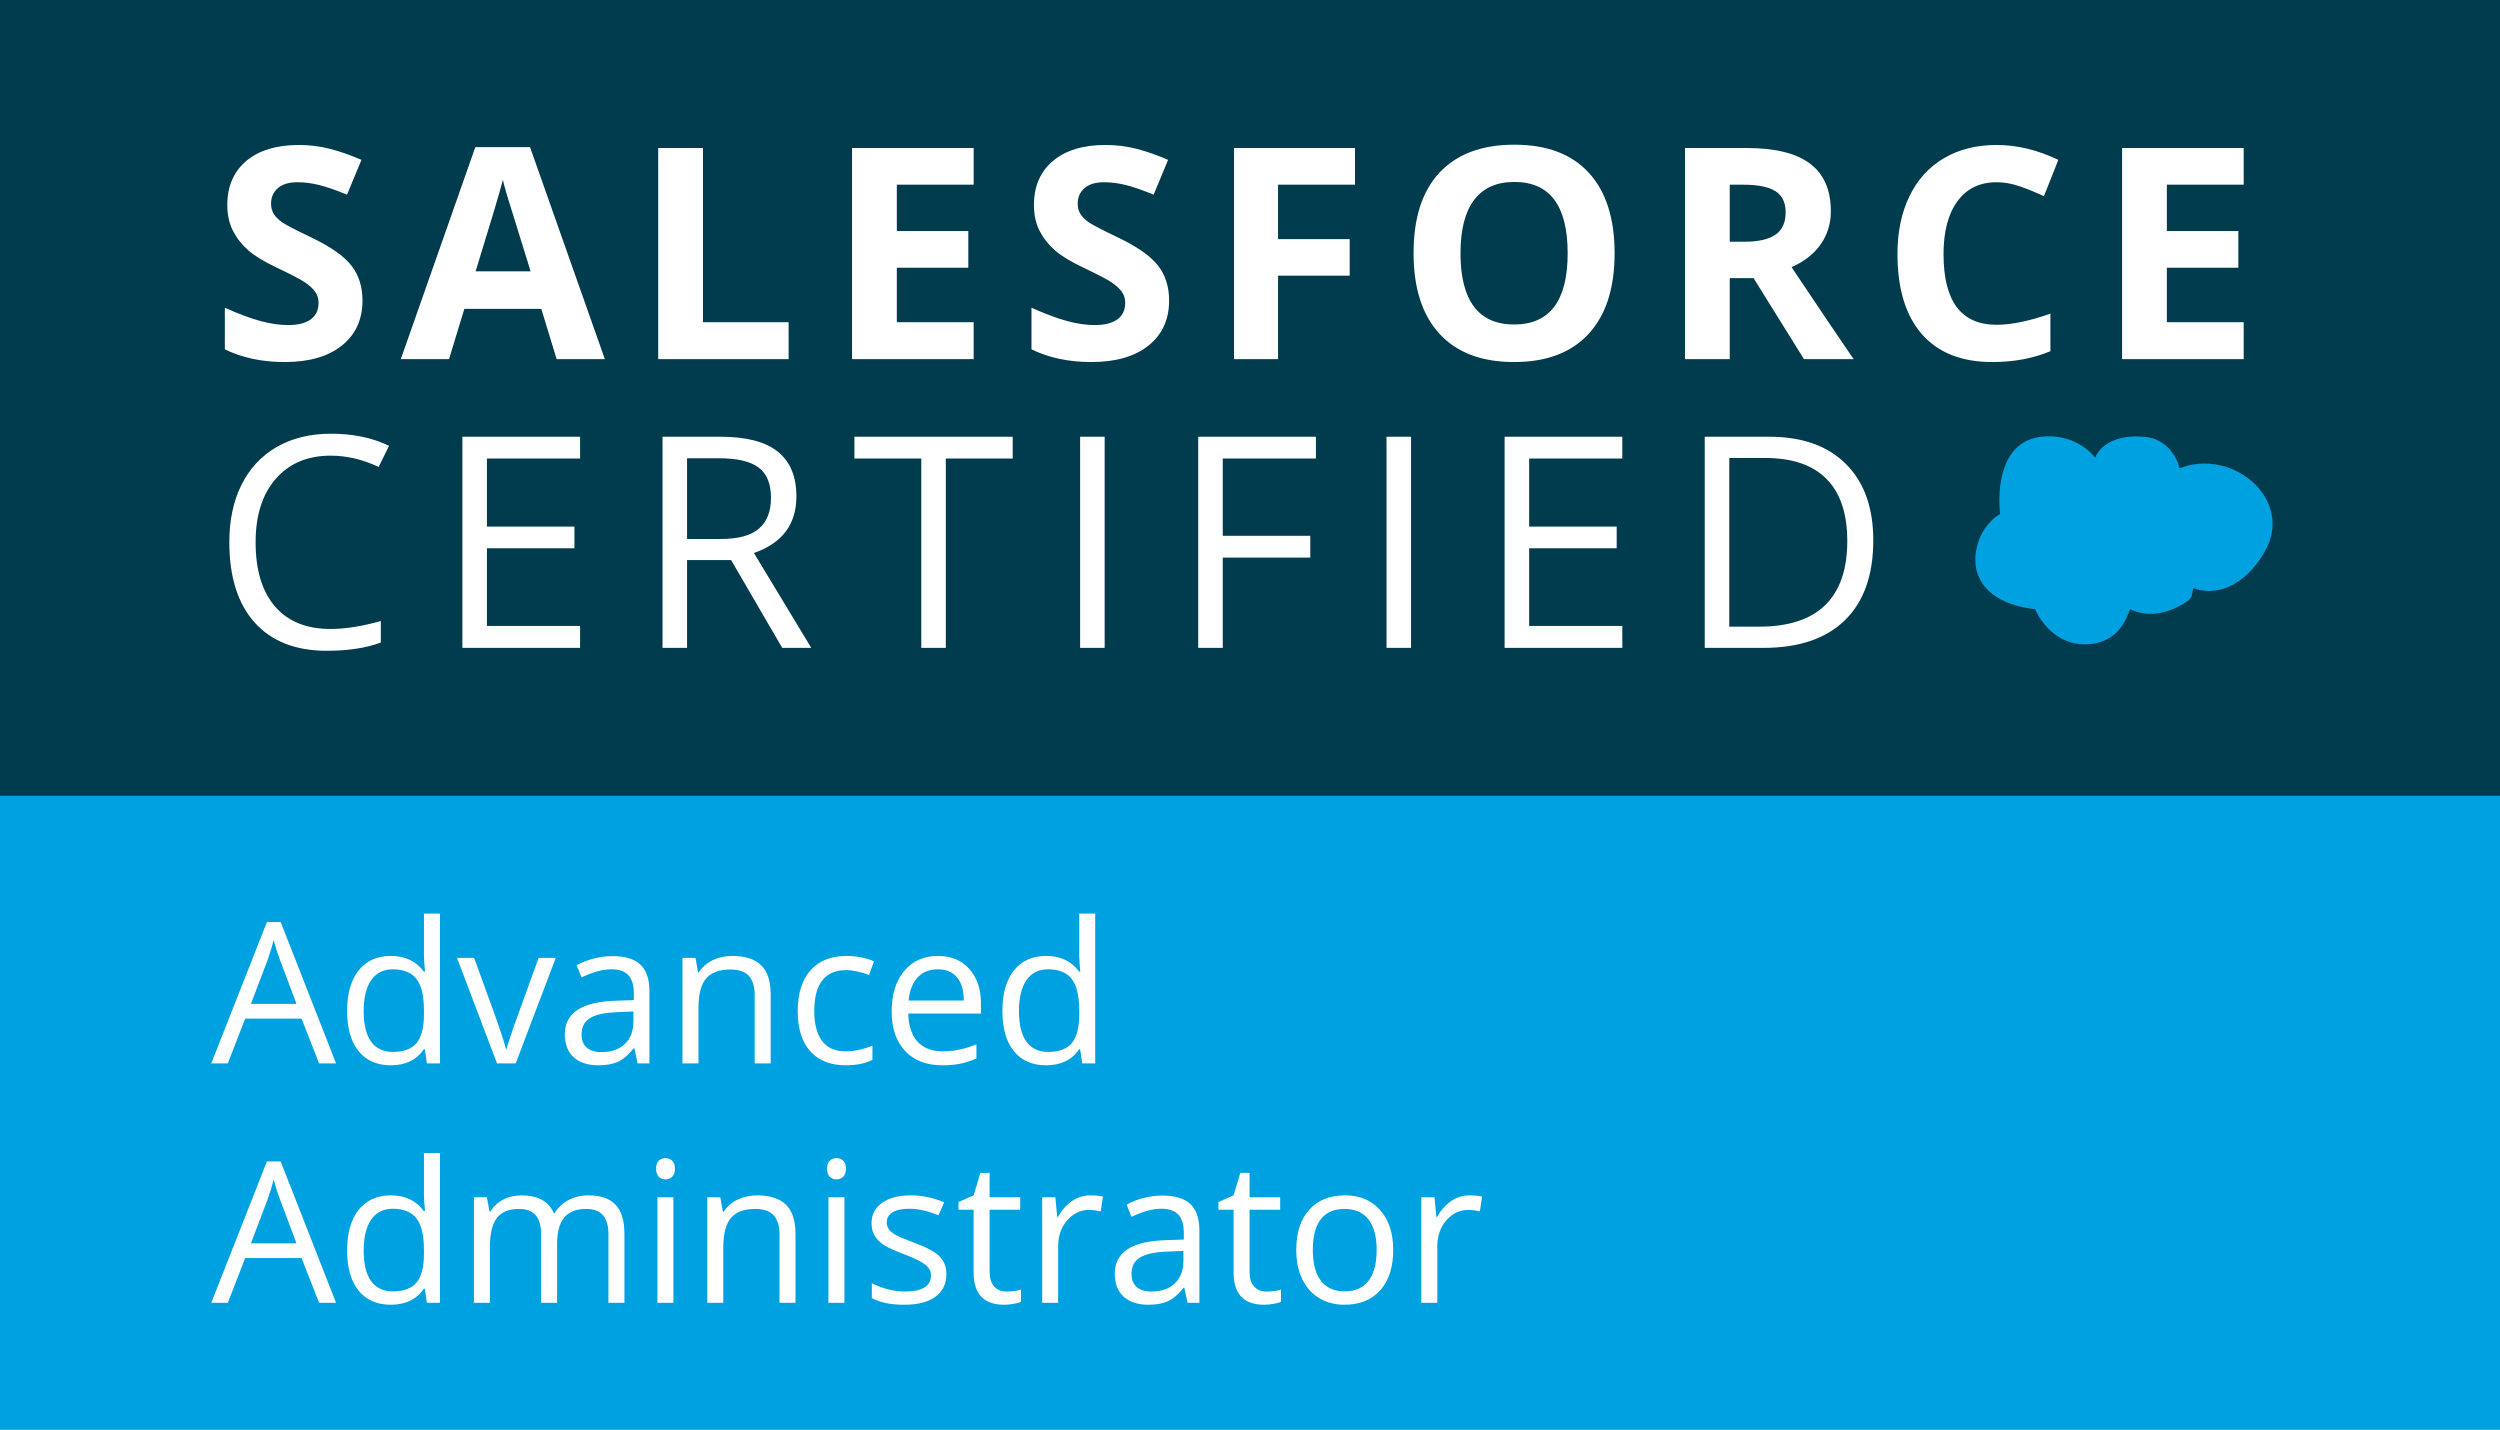 <svg width="355" height="203" viewBox="0 0 355 203" fill="none" xmlns="http://www.w3.org/2000/svg">
<rect x="0" y="0" width="355" height="203" fill="#808080" stroke="none"/>
<rect width="355" height="90" transform="translate(0 113)" fill="#00A1E1"/>
<rect width="355" height="113" fill="#013C4E"/>
<path d="M21.472 36.674C21.472 39.381 20.494 41.514 18.539 43.072C16.598 44.631 13.891 45.41 10.418 45.41C7.219 45.41 4.389 44.809 1.928 43.605V37.699C3.951 38.602 5.66 39.237 7.055 39.606C8.463 39.976 9.748 40.16 10.91 40.16C12.305 40.16 13.371 39.894 14.109 39.36C14.861 38.827 15.237 38.034 15.237 36.981C15.237 36.394 15.073 35.874 14.745 35.423C14.417 34.958 13.932 34.514 13.289 34.09C12.66 33.666 11.368 32.989 9.413 32.06C7.581 31.198 6.207 30.371 5.291 29.578C4.375 28.785 3.644 27.862 3.097 26.81C2.55 25.757 2.276 24.526 2.276 23.118C2.276 20.466 3.172 18.381 4.963 16.863C6.768 15.346 9.256 14.587 12.428 14.587C13.986 14.587 15.47 14.771 16.878 15.141C18.3 15.51 19.783 16.029 21.328 16.699L19.277 21.642C17.678 20.985 16.352 20.527 15.299 20.268C14.26 20.008 13.234 19.878 12.223 19.878C11.02 19.878 10.097 20.158 9.454 20.719C8.812 21.279 8.49 22.011 8.49 22.913C8.49 23.474 8.62 23.966 8.88 24.39C9.14 24.8 9.55 25.203 10.11 25.6C10.685 25.982 12.031 26.68 14.15 27.691C16.953 29.031 18.874 30.378 19.913 31.731C20.952 33.071 21.472 34.719 21.472 36.674ZM49.041 45L46.867 37.863H35.936L33.762 45H26.913L37.495 14.895H45.267L55.89 45H49.041ZM45.349 32.531C43.34 26.064 42.205 22.407 41.945 21.56C41.699 20.712 41.521 20.042 41.412 19.55C40.961 21.3 39.669 25.627 37.536 32.531H45.349ZM63.464 45V15.018H69.822V39.75H81.983V45H63.464ZM108.26 45H90.992V15.018H108.26V20.227H97.35V26.81H107.501V32.019H97.35V39.75H108.26V45ZM136.014 36.674C136.014 39.381 135.036 41.514 133.081 43.072C131.14 44.631 128.433 45.41 124.96 45.41C121.761 45.41 118.931 44.809 116.47 43.605V37.699C118.493 38.602 120.202 39.237 121.597 39.606C123.005 39.976 124.29 40.16 125.452 40.16C126.847 40.16 127.913 39.894 128.651 39.36C129.403 38.827 129.779 38.034 129.779 36.981C129.779 36.394 129.615 35.874 129.287 35.423C128.959 34.958 128.474 34.514 127.831 34.09C127.202 33.666 125.91 32.989 123.955 32.06C122.123 31.198 120.749 30.371 119.833 29.578C118.917 28.785 118.185 27.862 117.639 26.81C117.092 25.757 116.818 24.526 116.818 23.118C116.818 20.466 117.714 18.381 119.505 16.863C121.309 15.346 123.798 14.587 126.97 14.587C128.528 14.587 130.012 14.771 131.42 15.141C132.842 15.51 134.325 16.029 135.87 16.699L133.819 21.642C132.22 20.985 130.893 20.527 129.841 20.268C128.802 20.008 127.776 19.878 126.765 19.878C125.561 19.878 124.639 20.158 123.996 20.719C123.353 21.279 123.032 22.011 123.032 22.913C123.032 23.474 123.162 23.966 123.422 24.39C123.682 24.8 124.092 25.203 124.652 25.6C125.226 25.982 126.573 26.68 128.692 27.691C131.495 29.031 133.416 30.378 134.455 31.731C135.494 33.071 136.014 34.719 136.014 36.674ZM151.483 45H145.228V15.018H162.414V20.227H151.483V27.958H161.655V33.147H151.483V45ZM199.273 29.968C199.273 34.931 198.042 38.745 195.581 41.411C193.12 44.077 189.593 45.41 184.999 45.41C180.406 45.41 176.878 44.077 174.417 41.411C171.956 38.745 170.726 34.917 170.726 29.927C170.726 24.936 171.956 21.129 174.417 18.504C176.892 15.865 180.433 14.546 185.04 14.546C189.648 14.546 193.168 15.872 195.602 18.524C198.049 21.177 199.273 24.991 199.273 29.968ZM177.391 29.968C177.391 33.317 178.027 35.84 179.298 37.535C180.57 39.23 182.47 40.078 184.999 40.078C190.072 40.078 192.608 36.708 192.608 29.968C192.608 23.214 190.085 19.837 185.04 19.837C182.511 19.837 180.604 20.691 179.319 22.4C178.034 24.096 177.391 26.618 177.391 29.968ZM215.624 28.327H217.675C219.685 28.327 221.168 27.992 222.125 27.322C223.082 26.652 223.561 25.6 223.561 24.164C223.561 22.742 223.068 21.73 222.084 21.129C221.113 20.527 219.603 20.227 217.552 20.227H215.624V28.327ZM215.624 33.495V45H209.267V15.018H218.003C222.077 15.018 225.092 15.763 227.047 17.253C229.002 18.73 229.98 20.979 229.98 24C229.98 25.764 229.494 27.336 228.523 28.717C227.553 30.084 226.179 31.157 224.401 31.936C228.913 38.677 231.853 43.031 233.22 45H226.165L219.008 33.495H215.624ZM253.509 19.878C251.116 19.878 249.263 20.78 247.951 22.585C246.638 24.376 245.982 26.878 245.982 30.091C245.982 36.776 248.491 40.119 253.509 40.119C255.614 40.119 258.164 39.593 261.158 38.54V43.872C258.697 44.898 255.949 45.41 252.914 45.41C248.553 45.41 245.217 44.091 242.906 41.452C240.595 38.8 239.44 34.999 239.44 30.05C239.44 26.933 240.008 24.205 241.142 21.867C242.277 19.516 243.904 17.718 246.023 16.474C248.156 15.216 250.651 14.587 253.509 14.587C256.421 14.587 259.346 15.291 262.286 16.699L260.235 21.867C259.114 21.334 257.986 20.869 256.851 20.473C255.717 20.076 254.602 19.878 253.509 19.878ZM288.604 45H271.336V15.018H288.604V20.227H277.694V26.81H287.845V32.019H277.694V39.75H288.604V45ZM16.96 58.704C13.665 58.704 11.06 59.805 9.146 62.006C7.246 64.193 6.296 67.194 6.296 71.009C6.296 74.933 7.212 77.968 9.044 80.114C10.89 82.247 13.515 83.314 16.919 83.314C19.011 83.314 21.396 82.938 24.076 82.186V85.241C21.998 86.02 19.435 86.41 16.386 86.41C11.97 86.41 8.559 85.07 6.152 82.391C3.76 79.711 2.563 75.903 2.563 70.968C2.563 67.878 3.138 65.171 4.286 62.847C5.448 60.523 7.116 58.731 9.29 57.474C11.477 56.216 14.048 55.587 17.001 55.587C20.145 55.587 22.894 56.161 25.245 57.31L23.769 60.304C21.499 59.237 19.23 58.704 16.96 58.704ZM52.372 86H35.658V56.018H52.372V59.114H39.145V68.773H51.572V71.85H39.145V82.883H52.372V86ZM67.563 73.531V86H64.077V56.018H72.301C75.978 56.018 78.692 56.722 80.442 58.13C82.206 59.538 83.088 61.657 83.088 64.487C83.088 68.452 81.078 71.132 77.058 72.526L85.2 86H81.078L73.818 73.531H67.563ZM67.563 70.537H72.342C74.803 70.537 76.607 70.052 77.756 69.081C78.904 68.097 79.478 66.627 79.478 64.672C79.478 62.69 78.891 61.261 77.715 60.386C76.553 59.511 74.68 59.073 72.096 59.073H67.563V70.537ZM104.308 86H100.822V59.114H91.327V56.018H113.804V59.114H104.308V86ZM123.376 86V56.018H126.862V86H123.376ZM143.633 86H140.146V56.018H156.86V59.114H143.633V70.086H156.06V73.183H143.633V86ZM166.884 86V56.018H170.37V86H166.884ZM200.368 86H183.654V56.018H200.368V59.114H187.14V68.773H199.568V71.85H187.14V82.883H200.368V86ZM236.006 70.722C236.006 75.671 234.659 79.458 231.966 82.083C229.286 84.694 225.424 86 220.379 86H212.073V56.018H221.26C225.923 56.018 229.546 57.31 232.13 59.894C234.714 62.477 236.006 66.087 236.006 70.722ZM232.314 70.845C232.314 66.935 231.33 63.988 229.361 62.006C227.406 60.023 224.494 59.032 220.625 59.032H215.559V82.985H219.804C223.961 82.985 227.085 81.967 229.176 79.93C231.268 77.879 232.314 74.851 232.314 70.845Z" transform="translate(30 6)" fill="white"/>
<path d="M15.312 30L12.824 23.643H4.812L2.352 30H0L7.902 9.93H9.857L17.719 30H15.312ZM12.1 21.551L9.775 15.357C9.475 14.574 9.165 13.612 8.846 12.473C8.645 13.348 8.358 14.309 7.984 15.357L5.633 21.551H12.1ZM30.324 27.99H30.201C29.153 29.512 27.585 30.273 25.498 30.273C23.538 30.273 22.012 29.604 20.918 28.264C19.833 26.924 19.291 25.019 19.291 22.549C19.291 20.079 19.838 18.16 20.932 16.793C22.025 15.426 23.547 14.742 25.498 14.742C27.531 14.742 29.089 15.48 30.174 16.957H30.352L30.256 15.877L30.201 14.824V8.727H32.471V30H30.625L30.324 27.99ZM25.785 28.373C27.335 28.373 28.456 27.954 29.148 27.115C29.85 26.268 30.201 24.905 30.201 23.027V22.549C30.201 20.425 29.846 18.912 29.135 18.01C28.433 17.098 27.307 16.643 25.758 16.643C24.427 16.643 23.406 17.162 22.695 18.201C21.994 19.231 21.643 20.689 21.643 22.576C21.643 24.49 21.994 25.935 22.695 26.91C23.397 27.885 24.427 28.373 25.785 28.373ZM40.578 30L34.891 15.016H37.324L40.551 23.902C41.28 25.98 41.708 27.329 41.836 27.949H41.945C42.046 27.466 42.36 26.468 42.889 24.955C43.426 23.433 44.625 20.12 46.484 15.016H48.918L43.23 30H40.578ZM60.539 30L60.088 27.867H59.978C59.231 28.806 58.484 29.444 57.736 29.781C56.998 30.109 56.073 30.273 54.961 30.273C53.475 30.273 52.309 29.891 51.461 29.125C50.622 28.359 50.203 27.27 50.203 25.857C50.203 22.831 52.623 21.245 57.463 21.1L60.006 21.018V20.088C60.006 18.912 59.751 18.046 59.24 17.49C58.739 16.925 57.932 16.643 56.82 16.643C55.572 16.643 54.159 17.025 52.582 17.791L51.885 16.055C52.623 15.654 53.43 15.339 54.305 15.111C55.189 14.883 56.073 14.77 56.957 14.77C58.743 14.77 60.065 15.166 60.922 15.959C61.788 16.752 62.221 18.023 62.221 19.773V30H60.539ZM55.412 28.4C56.825 28.4 57.932 28.013 58.734 27.238C59.546 26.463 59.951 25.379 59.951 23.984V22.631L57.682 22.727C55.877 22.79 54.574 23.073 53.772 23.574C52.978 24.066 52.582 24.837 52.582 25.885C52.582 26.705 52.828 27.329 53.32 27.758C53.822 28.186 54.519 28.4 55.412 28.4ZM77.164 30V20.307C77.164 19.085 76.886 18.174 76.33 17.572C75.774 16.971 74.904 16.67 73.719 16.67C72.151 16.67 71.003 17.094 70.273 17.941C69.544 18.789 69.18 20.188 69.18 22.139V30H66.91V15.016H68.756L69.125 17.066H69.234C69.699 16.328 70.351 15.758 71.189 15.357C72.028 14.947 72.962 14.742 73.992 14.742C75.797 14.742 77.155 15.18 78.066 16.055C78.978 16.921 79.434 18.311 79.434 20.225V30H77.164ZM90.098 30.273C87.928 30.273 86.247 29.608 85.053 28.277C83.868 26.938 83.275 25.046 83.275 22.604C83.275 20.097 83.877 18.16 85.08 16.793C86.292 15.426 88.015 14.742 90.248 14.742C90.968 14.742 91.688 14.82 92.408 14.975C93.128 15.13 93.693 15.312 94.103 15.521L93.406 17.449C92.905 17.249 92.358 17.085 91.766 16.957C91.173 16.82 90.649 16.752 90.193 16.752C87.149 16.752 85.627 18.693 85.627 22.576C85.627 24.417 85.996 25.83 86.734 26.814C87.482 27.799 88.585 28.291 90.043 28.291C91.292 28.291 92.572 28.022 93.885 27.484V29.494C92.882 30.014 91.62 30.273 90.098 30.273ZM103.783 30.273C101.568 30.273 99.818 29.599 98.533 28.25C97.257 26.901 96.619 25.028 96.619 22.631C96.619 20.215 97.212 18.297 98.397 16.875C99.591 15.453 101.19 14.742 103.195 14.742C105.073 14.742 106.559 15.362 107.652 16.602C108.746 17.832 109.293 19.459 109.293 21.482V22.918H98.971C99.016 24.677 99.458 26.012 100.297 26.924C101.145 27.835 102.334 28.291 103.865 28.291C105.479 28.291 107.074 27.954 108.65 27.279V29.303C107.848 29.649 107.087 29.895 106.367 30.041C105.656 30.196 104.795 30.273 103.783 30.273ZM103.168 16.643C101.965 16.643 101.003 17.035 100.283 17.818C99.572 18.602 99.153 19.687 99.025 21.072H106.859C106.859 19.641 106.54 18.547 105.902 17.791C105.264 17.025 104.353 16.643 103.168 16.643ZM123.375 27.99H123.252C122.204 29.512 120.636 30.273 118.549 30.273C116.589 30.273 115.062 29.604 113.969 28.264C112.884 26.924 112.342 25.019 112.342 22.549C112.342 20.079 112.889 18.16 113.982 16.793C115.076 15.426 116.598 14.742 118.549 14.742C120.581 14.742 122.14 15.48 123.225 16.957H123.402L123.307 15.877L123.252 14.824V8.727H125.521V30H123.676L123.375 27.99ZM118.836 28.373C120.385 28.373 121.507 27.954 122.199 27.115C122.901 26.268 123.252 24.905 123.252 23.027V22.549C123.252 20.425 122.896 18.912 122.186 18.01C121.484 17.098 120.358 16.643 118.809 16.643C117.478 16.643 116.457 17.162 115.746 18.201C115.044 19.231 114.693 20.689 114.693 22.576C114.693 24.49 115.044 25.935 115.746 26.91C116.448 27.885 117.478 28.373 118.836 28.373ZM15.312 64L12.824 57.643H4.812L2.352 64H0L7.902 43.93H9.857L17.719 64H15.312ZM12.1 55.551L9.775 49.357C9.475 48.574 9.165 47.612 8.846 46.473C8.645 47.348 8.358 48.309 7.984 49.357L5.633 55.551H12.1ZM30.324 61.99H30.201C29.153 63.512 27.585 64.273 25.498 64.273C23.538 64.273 22.012 63.603 20.918 62.264C19.833 60.924 19.291 59.019 19.291 56.549C19.291 54.079 19.838 52.16 20.932 50.793C22.025 49.426 23.547 48.742 25.498 48.742C27.531 48.742 29.089 49.48 30.174 50.957H30.352L30.256 49.877L30.201 48.824V42.727H32.471V64H30.625L30.324 61.99ZM25.785 62.373C27.335 62.373 28.456 61.954 29.148 61.115C29.85 60.268 30.201 58.905 30.201 57.027V56.549C30.201 54.425 29.846 52.912 29.135 52.01C28.433 51.098 27.307 50.643 25.758 50.643C24.427 50.643 23.406 51.162 22.695 52.201C21.994 53.231 21.643 54.69 21.643 56.576C21.643 58.49 21.994 59.935 22.695 60.91C23.397 61.885 24.427 62.373 25.785 62.373ZM56.397 64V54.252C56.397 53.058 56.141 52.165 55.631 51.572C55.12 50.971 54.328 50.67 53.252 50.67C51.839 50.67 50.796 51.075 50.121 51.887C49.447 52.698 49.109 53.947 49.109 55.633V64H46.84V54.252C46.84 53.058 46.585 52.165 46.074 51.572C45.564 50.971 44.766 50.67 43.682 50.67C42.26 50.67 41.216 51.098 40.551 51.955C39.895 52.803 39.566 54.197 39.566 56.139V64H37.297V49.016H39.143L39.512 51.066H39.621C40.05 50.337 40.651 49.768 41.426 49.357C42.21 48.947 43.085 48.742 44.051 48.742C46.393 48.742 47.925 49.59 48.645 51.285H48.754C49.2 50.501 49.848 49.882 50.695 49.426C51.543 48.97 52.509 48.742 53.594 48.742C55.289 48.742 56.556 49.18 57.395 50.055C58.242 50.921 58.666 52.31 58.666 54.225V64H56.397ZM65.625 64H63.355V49.016H65.625V64ZM63.164 44.955C63.164 44.435 63.292 44.057 63.547 43.82C63.802 43.574 64.121 43.451 64.504 43.451C64.868 43.451 65.183 43.574 65.447 43.82C65.712 44.066 65.844 44.445 65.844 44.955C65.844 45.465 65.712 45.848 65.447 46.103C65.183 46.35 64.868 46.473 64.504 46.473C64.121 46.473 63.802 46.35 63.547 46.103C63.292 45.848 63.164 45.465 63.164 44.955ZM80.691 64V54.307C80.691 53.085 80.413 52.174 79.857 51.572C79.301 50.971 78.431 50.67 77.246 50.67C75.678 50.67 74.53 51.094 73.801 51.941C73.072 52.789 72.707 54.188 72.707 56.139V64H70.438V49.016H72.283L72.652 51.066H72.762C73.227 50.328 73.878 49.758 74.717 49.357C75.555 48.947 76.49 48.742 77.519 48.742C79.324 48.742 80.682 49.18 81.594 50.055C82.505 50.921 82.961 52.31 82.961 54.225V64H80.691ZM89.906 64H87.637V49.016H89.906V64ZM87.445 44.955C87.445 44.435 87.573 44.057 87.828 43.82C88.083 43.574 88.402 43.451 88.785 43.451C89.15 43.451 89.464 43.574 89.728 43.82C89.993 44.066 90.125 44.445 90.125 44.955C90.125 45.465 89.993 45.848 89.728 46.103C89.464 46.35 89.15 46.473 88.785 46.473C88.402 46.473 88.083 46.35 87.828 46.103C87.573 45.848 87.445 45.465 87.445 44.955ZM104.385 59.912C104.385 61.307 103.865 62.382 102.826 63.139C101.787 63.895 100.329 64.273 98.451 64.273C96.464 64.273 94.915 63.959 93.803 63.33V61.225C94.523 61.589 95.293 61.876 96.113 62.086C96.943 62.296 97.74 62.4 98.506 62.4C99.691 62.4 100.602 62.214 101.24 61.84C101.878 61.457 102.197 60.878 102.197 60.103C102.197 59.52 101.942 59.023 101.432 58.613C100.93 58.194 99.946 57.702 98.478 57.137C97.084 56.617 96.091 56.166 95.498 55.783C94.915 55.391 94.477 54.949 94.186 54.457C93.903 53.965 93.762 53.377 93.762 52.693C93.762 51.472 94.258 50.51 95.252 49.809C96.245 49.098 97.608 48.742 99.34 48.742C100.953 48.742 102.53 49.07 104.07 49.727L103.264 51.572C101.76 50.953 100.397 50.643 99.176 50.643C98.1 50.643 97.289 50.811 96.742 51.148C96.195 51.486 95.922 51.95 95.922 52.543C95.922 52.944 96.022 53.286 96.223 53.568C96.432 53.851 96.765 54.12 97.221 54.375C97.676 54.63 98.551 54.999 99.846 55.482C101.623 56.13 102.822 56.781 103.441 57.438C104.07 58.094 104.385 58.919 104.385 59.912ZM112.93 62.4C113.331 62.4 113.718 62.373 114.092 62.318C114.465 62.255 114.762 62.191 114.98 62.127V63.863C114.734 63.982 114.37 64.078 113.887 64.15C113.413 64.232 112.984 64.273 112.602 64.273C109.703 64.273 108.254 62.747 108.254 59.693V50.779H106.107V49.685L108.254 48.742L109.211 45.543H110.523V49.016H114.871V50.779H110.523V59.598C110.523 60.5 110.738 61.193 111.166 61.676C111.594 62.159 112.182 62.4 112.93 62.4ZM124.824 48.742C125.49 48.742 126.087 48.797 126.615 48.906L126.301 51.012C125.681 50.875 125.134 50.807 124.66 50.807C123.448 50.807 122.409 51.299 121.543 52.283C120.686 53.268 120.258 54.493 120.258 55.961V64H117.988V49.016H119.861L120.121 51.791H120.23C120.786 50.816 121.456 50.064 122.24 49.535C123.024 49.007 123.885 48.742 124.824 48.742ZM138.633 64L138.182 61.867H138.072C137.325 62.806 136.577 63.444 135.83 63.781C135.092 64.109 134.167 64.273 133.055 64.273C131.569 64.273 130.402 63.891 129.555 63.125C128.716 62.359 128.297 61.27 128.297 59.857C128.297 56.831 130.717 55.245 135.557 55.1L138.1 55.018V54.088C138.1 52.912 137.844 52.046 137.334 51.49C136.833 50.925 136.026 50.643 134.914 50.643C133.665 50.643 132.253 51.025 130.676 51.791L129.979 50.055C130.717 49.654 131.523 49.339 132.398 49.111C133.283 48.883 134.167 48.77 135.051 48.77C136.837 48.77 138.159 49.166 139.016 49.959C139.882 50.752 140.314 52.023 140.314 53.773V64H138.633ZM133.506 62.4C134.919 62.4 136.026 62.013 136.828 61.238C137.639 60.464 138.045 59.379 138.045 57.984V56.631L135.775 56.727C133.971 56.79 132.667 57.073 131.865 57.574C131.072 58.066 130.676 58.837 130.676 59.885C130.676 60.705 130.922 61.329 131.414 61.758C131.915 62.186 132.613 62.4 133.506 62.4ZM149.844 62.4C150.245 62.4 150.632 62.373 151.006 62.318C151.38 62.255 151.676 62.191 151.895 62.127V63.863C151.648 63.982 151.284 64.078 150.801 64.15C150.327 64.232 149.898 64.273 149.516 64.273C146.617 64.273 145.168 62.747 145.168 59.693V50.779H143.021V49.685L145.168 48.742L146.125 45.543H147.438V49.016H151.785V50.779H147.438V59.598C147.438 60.5 147.652 61.193 148.08 61.676C148.508 62.159 149.096 62.4 149.844 62.4ZM167.836 56.494C167.836 58.937 167.221 60.846 165.99 62.223C164.76 63.59 163.06 64.273 160.891 64.273C159.551 64.273 158.361 63.959 157.322 63.33C156.283 62.701 155.481 61.799 154.916 60.623C154.351 59.447 154.068 58.071 154.068 56.494C154.068 54.051 154.679 52.151 155.9 50.793C157.122 49.426 158.817 48.742 160.986 48.742C163.083 48.742 164.746 49.44 165.977 50.834C167.216 52.228 167.836 54.115 167.836 56.494ZM156.42 56.494C156.42 58.408 156.803 59.867 157.568 60.869C158.334 61.872 159.46 62.373 160.945 62.373C162.431 62.373 163.557 61.876 164.322 60.883C165.097 59.88 165.484 58.417 165.484 56.494C165.484 54.589 165.097 53.145 164.322 52.16C163.557 51.167 162.422 50.67 160.918 50.67C159.432 50.67 158.311 51.158 157.555 52.133C156.798 53.108 156.42 54.562 156.42 56.494ZM178.664 48.742C179.329 48.742 179.926 48.797 180.455 48.906L180.141 51.012C179.521 50.875 178.974 50.807 178.5 50.807C177.288 50.807 176.249 51.299 175.383 52.283C174.526 53.268 174.098 54.493 174.098 55.961V64H171.828V49.016H173.701L173.961 51.791H174.07C174.626 50.816 175.296 50.064 176.08 49.535C176.864 49.007 177.725 48.742 178.664 48.742Z" transform="translate(30 121)" fill="white"/>
<path d="M9.5 0.047C13.5 -0.353 16.167 1.881 17 3.047C18.2 0.247 21.833 -0.119 23.5 0.047C27.1 0.047 28.667 3.047 29 4.547C36.5 1.547 45.5 9.047 41 16.547C37.4 22.547 32.833 22.381 31 21.547C30.5 22.547 31.5 23.047 28 24.547C25.2 25.747 22.833 25.047 22 24.547C21.5 25.547 20.5 29.547 15.5 29.547C11.5 29.547 9.167 26.214 8.5 24.547C3.5 24.047 -0 21.547 0 17.547C0 14.249 2 11.881 3.5 11.047C3 5.547 4.5 0.547 9.5 0.047Z" transform="translate(280.5 61.953)" fill="#00A1E1"/>
</svg>
